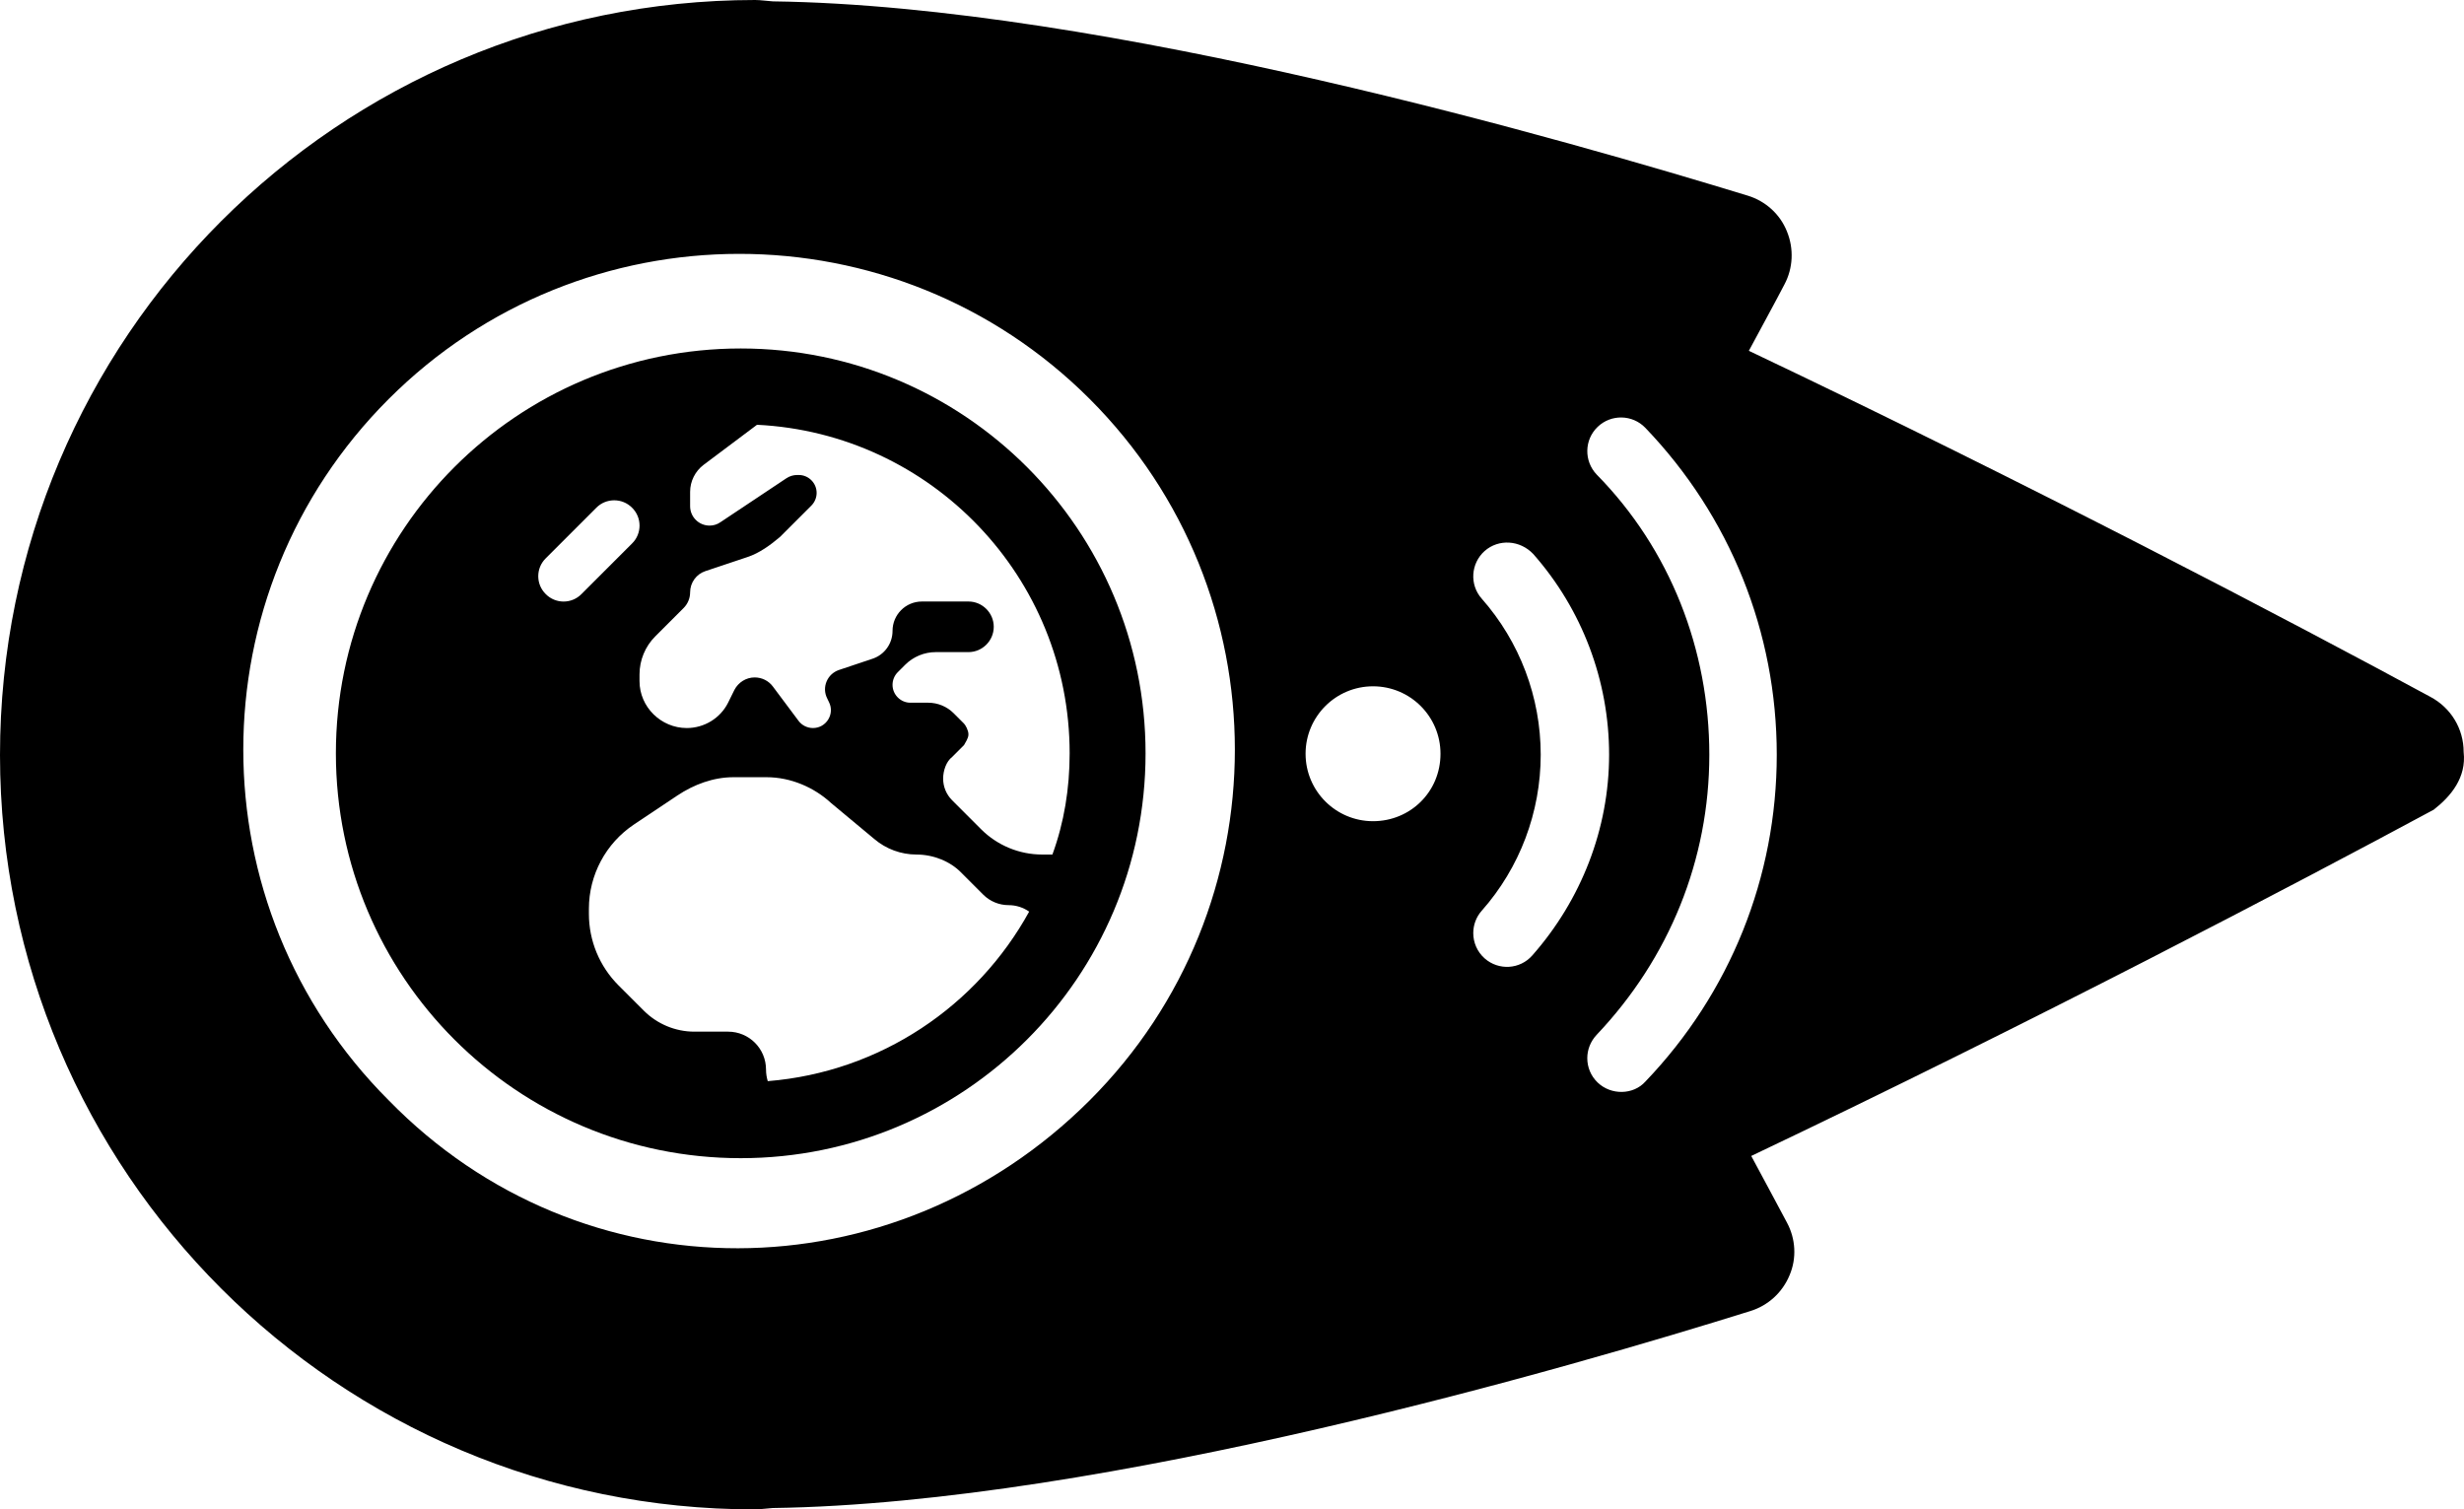 <?xml version="1.0" encoding="UTF-8" standalone="no"?>
<svg
   viewBox="0 0 636.134 389.669"
   version="1.1"
   id="svg296"
   sodipodi:docname="icon-light.svg"
   width="636.134"
   height="389.669"
   inkscape:version="1.1.2 (0a00cf5339, 2022-02-04)"
   xmlns:inkscape="http://www.inkscape.org/namespaces/inkscape"
   xmlns:sodipodi="http://sodipodi.sourceforge.net/DTD/sodipodi-0.dtd"
   xmlns="http://www.w3.org/2000/svg"
   xmlns:svg="http://www.w3.org/2000/svg">
  <defs
     id="defs300" />
  <sodipodi:namedview
     id="namedview298"
     pagecolor="#ffffff"
     bordercolor="#666666"
     borderopacity="1.0"
     inkscape:pageshadow="2"
     inkscape:pageopacity="0.0"
     inkscape:pagecheckerboard="0"
     showgrid="false"
     fit-margin-top="0"
     fit-margin-left="0"
     fit-margin-right="0"
     fit-margin-bottom="0"
     inkscape:zoom="1.2507019"
     inkscape:cx="261.85296"
     inkscape:cy="189.49359"
     inkscape:window-width="1920"
     inkscape:window-height="1131"
     inkscape:window-x="0"
     inkscape:window-y="0"
     inkscape:window-maximized="1"
     inkscape:current-layer="svg296" />
  <!--! Font Awesome Pro 6.0.0 by @fontawesome - https://fontawesome.com License - https://fontawesome.com/license (Commercial License) Copyright 2022 Fonticons, Inc. -->
  <path
     id="path294"
     d="M 194.949 0 C 87.236 0.049 0 87.285 0 194.949 C 0.067 302.504 87.324 389.76 194.896 389.668 C 196.311 389.668 197.992 389.405 199.494 389.316 C 285.386 388.093 406.336 352.702 451.859 338.475 C 456.455 337.061 460.167 333.701 462.023 329.193 C 463.877 324.858 463.613 319.821 461.314 315.578 C 458.751 310.717 455.566 304.878 452.119 298.426 C 524.951 263.778 592.692 228.212 628.316 209.035 C 632.792 205.549 636.785 200.707 636.045 194.143 C 636.045 188.132 632.77 182.737 627.467 179.908 C 591.97 160.675 524.251 125.13 451.504 90.566 C 454.951 84.114 458.224 78.187 460.699 73.414 C 462.912 69.257 463.178 64.219 461.322 59.711 C 459.551 55.288 455.838 51.93 451.242 50.516 C 406.178 36.748 285.312 1.484 199.545 0.354 C 198.042 0.265 196.363 0 194.949 0 z M 190.809 65.539 C 223.568 65.528 256.34 78.011 281.354 103.025 C 331.289 152.961 331.296 234.102 281.354 284.045 C 230.654 334.744 150.256 335.239 100.334 284.045 C 50.306 234.017 50.299 153.06 100.334 103.025 C 125.302 78.057 158.049 65.551 190.809 65.539 z M 418.678 107.779 C 420.905 107.825 423.117 108.719 424.783 110.453 C 446.662 133.264 458.709 163.223 458.709 194.836 C 458.709 226.449 446.662 256.403 424.783 279.229 C 421.682 282.684 415.941 282.793 412.471 279.471 C 410.685 277.762 409.791 275.474 409.791 273.188 C 409.791 271.011 410.608 268.862 412.213 267.148 C 430.966 247.37 441.297 221.933 441.297 194.836 C 441.297 167.739 431.203 141.811 412.217 122.51 C 408.902 119.033 408.994 113.524 412.471 110.199 C 414.205 108.537 416.45 107.733 418.678 107.779 z M 389.635 140.086 C 391.888 140.225 394.116 141.212 395.826 143.008 C 408.458 157.318 415.424 175.724 415.424 194.836 C 415.424 213.962 408.213 232.352 395.59 246.662 C 392.407 250.28 386.913 250.607 383.297 247.424 C 381.351 245.699 380.355 243.301 380.355 240.895 C 380.355 238.854 381.062 236.787 382.531 235.127 C 392.358 224.027 397.768 209.69 397.768 194.836 C 397.768 179.981 392.353 165.67 382.531 154.543 C 379.348 150.952 379.702 145.456 383.293 142.246 C 385.102 140.655 387.381 139.947 389.635 140.086 z M 354.479 177.178 C 364.096 177.178 371.895 184.973 371.895 194.59 C 371.895 204.438 364.096 212.002 354.479 212.002 C 344.861 212.002 337.064 204.204 337.064 194.59 C 337.064 184.975 344.861 177.178 354.479 177.178 z " />
  <path
     d="m 295.75,194.481 c 0,57.73 -46.788,104.517 -104.517,104.517 -57.73,0 -104.517,-46.788 -104.517,-104.517 0,-57.73 46.788,-104.517 104.517,-104.517 57.73,0 104.517,46.788 104.517,104.517 z M 195.437,109.663 181.638,120.013 c -2.164,1.645 -3.47,4.226 -3.47,6.969 v 3.695 c 0,2.768 2.245,5.014 5.022,5.014 0.98,0 1.96,-0.286 2.776,-0.857 l 17.066,-11.366 c 0.817,-0.547 1.796,-0.841 2.776,-0.841 h 0.408 c 2.531,0 4.613,2.07 4.613,4.618 0,1.225 -0.49,2.401 -1.347,3.266 l -8.125,8.121 c -2.368,2.001 -5.267,4.164 -8.41,5.185 l -10.86,3.634 c -2.327,0.776 -3.919,2.98 -3.919,5.471 0,1.511 -0.612,2.98 -1.674,4.042 l -7.349,7.349 c -2.572,2.572 -4.042,6.124 -4.042,9.799 v 1.715 c 0,6.696 5.552,12.126 12.207,12.126 4.491,0 8.655,-2.531 10.656,-6.532 l 1.633,-3.307 c 1.021,-1.96 3.021,-3.225 5.226,-3.225 1.878,0 3.593,0.857 4.695,2.327 l 6.655,8.9 c 0.857,1.143 2.245,1.837 3.715,1.837 3.429,0 5.675,-3.634 4.124,-6.696 l -0.449,-0.939 c -1.47,-2.858 0,-6.328 3.021,-7.349 l 8.655,-2.899 c 3.103,-1.021 5.185,-3.919 5.185,-7.186 0,-4.205 3.389,-7.594 7.594,-7.594 h 12.003 c 3.593,0 6.532,2.94 6.532,6.532 0,3.593 -2.94,6.532 -6.532,6.532 h -8.451 c -2.94,0 -5.797,1.184 -7.88,3.266 l -1.919,1.919 c -0.857,0.857 -1.347,2.041 -1.347,3.266 0,2.531 2.082,4.613 4.613,4.613 h 4.613 c 2.45,0 4.818,0.98 6.532,2.695 l 2.695,2.695 c 0.367,0.367 1.143,1.715 1.143,2.776 0,1.062 -0.776,2.041 -1.143,2.776 l -3.062,3.062 c -1.511,1.143 -2.327,3.511 -2.327,5.593 0,2.082 0.817,4.083 2.327,5.593 l 7.471,7.471 c 4.164,4.164 9.839,6.532 15.759,6.532 h 2.654 c 3.021,-8.247 4.45,-17.025 4.45,-26.129 0,-45.481 -35.765,-82.618 -80.715,-84.818 z m 70.263,125.686 c -1.511,-1.062 -3.348,-1.674 -5.308,-1.674 -2.45,0 -4.818,-0.98 -6.532,-2.695 l -5.838,-5.838 c -2.776,-2.776 -7.022,-4.532 -11.432,-4.532 -3.96,0 -7.839,-1.429 -10.86,-4.001 l -11.187,-9.309 c -4.369,-4.042 -10.411,-6.655 -16.657,-6.655 h -8.533 c -5.185,0 -10.207,1.878 -14.494,4.736 l -11.187,7.471 c -7.267,4.858 -11.636,13.024 -11.636,21.761 v 1.306 c 0,6.941 2.735,13.555 7.635,18.454 l 6.532,6.532 c 3.47,3.47 8.165,5.43 13.065,5.43 h 8.696 c 5.43,0 9.799,4.369 9.799,9.799 0,1.021 0.163,2.041 0.449,2.98 29.151,-2.368 54.096,-19.434 67.487,-43.767 z M 153.957,131.077 140.892,144.141 c -2.572,2.531 -2.572,6.696 0,9.227 2.531,2.572 6.696,2.572 9.227,0 l 13.065,-13.065 c 2.572,-2.531 2.572,-6.696 0,-9.227 -2.531,-2.556 -6.696,-2.556 -9.227,0 z"
     id="path2"
     style="stroke-width:0.408" />
</svg>
